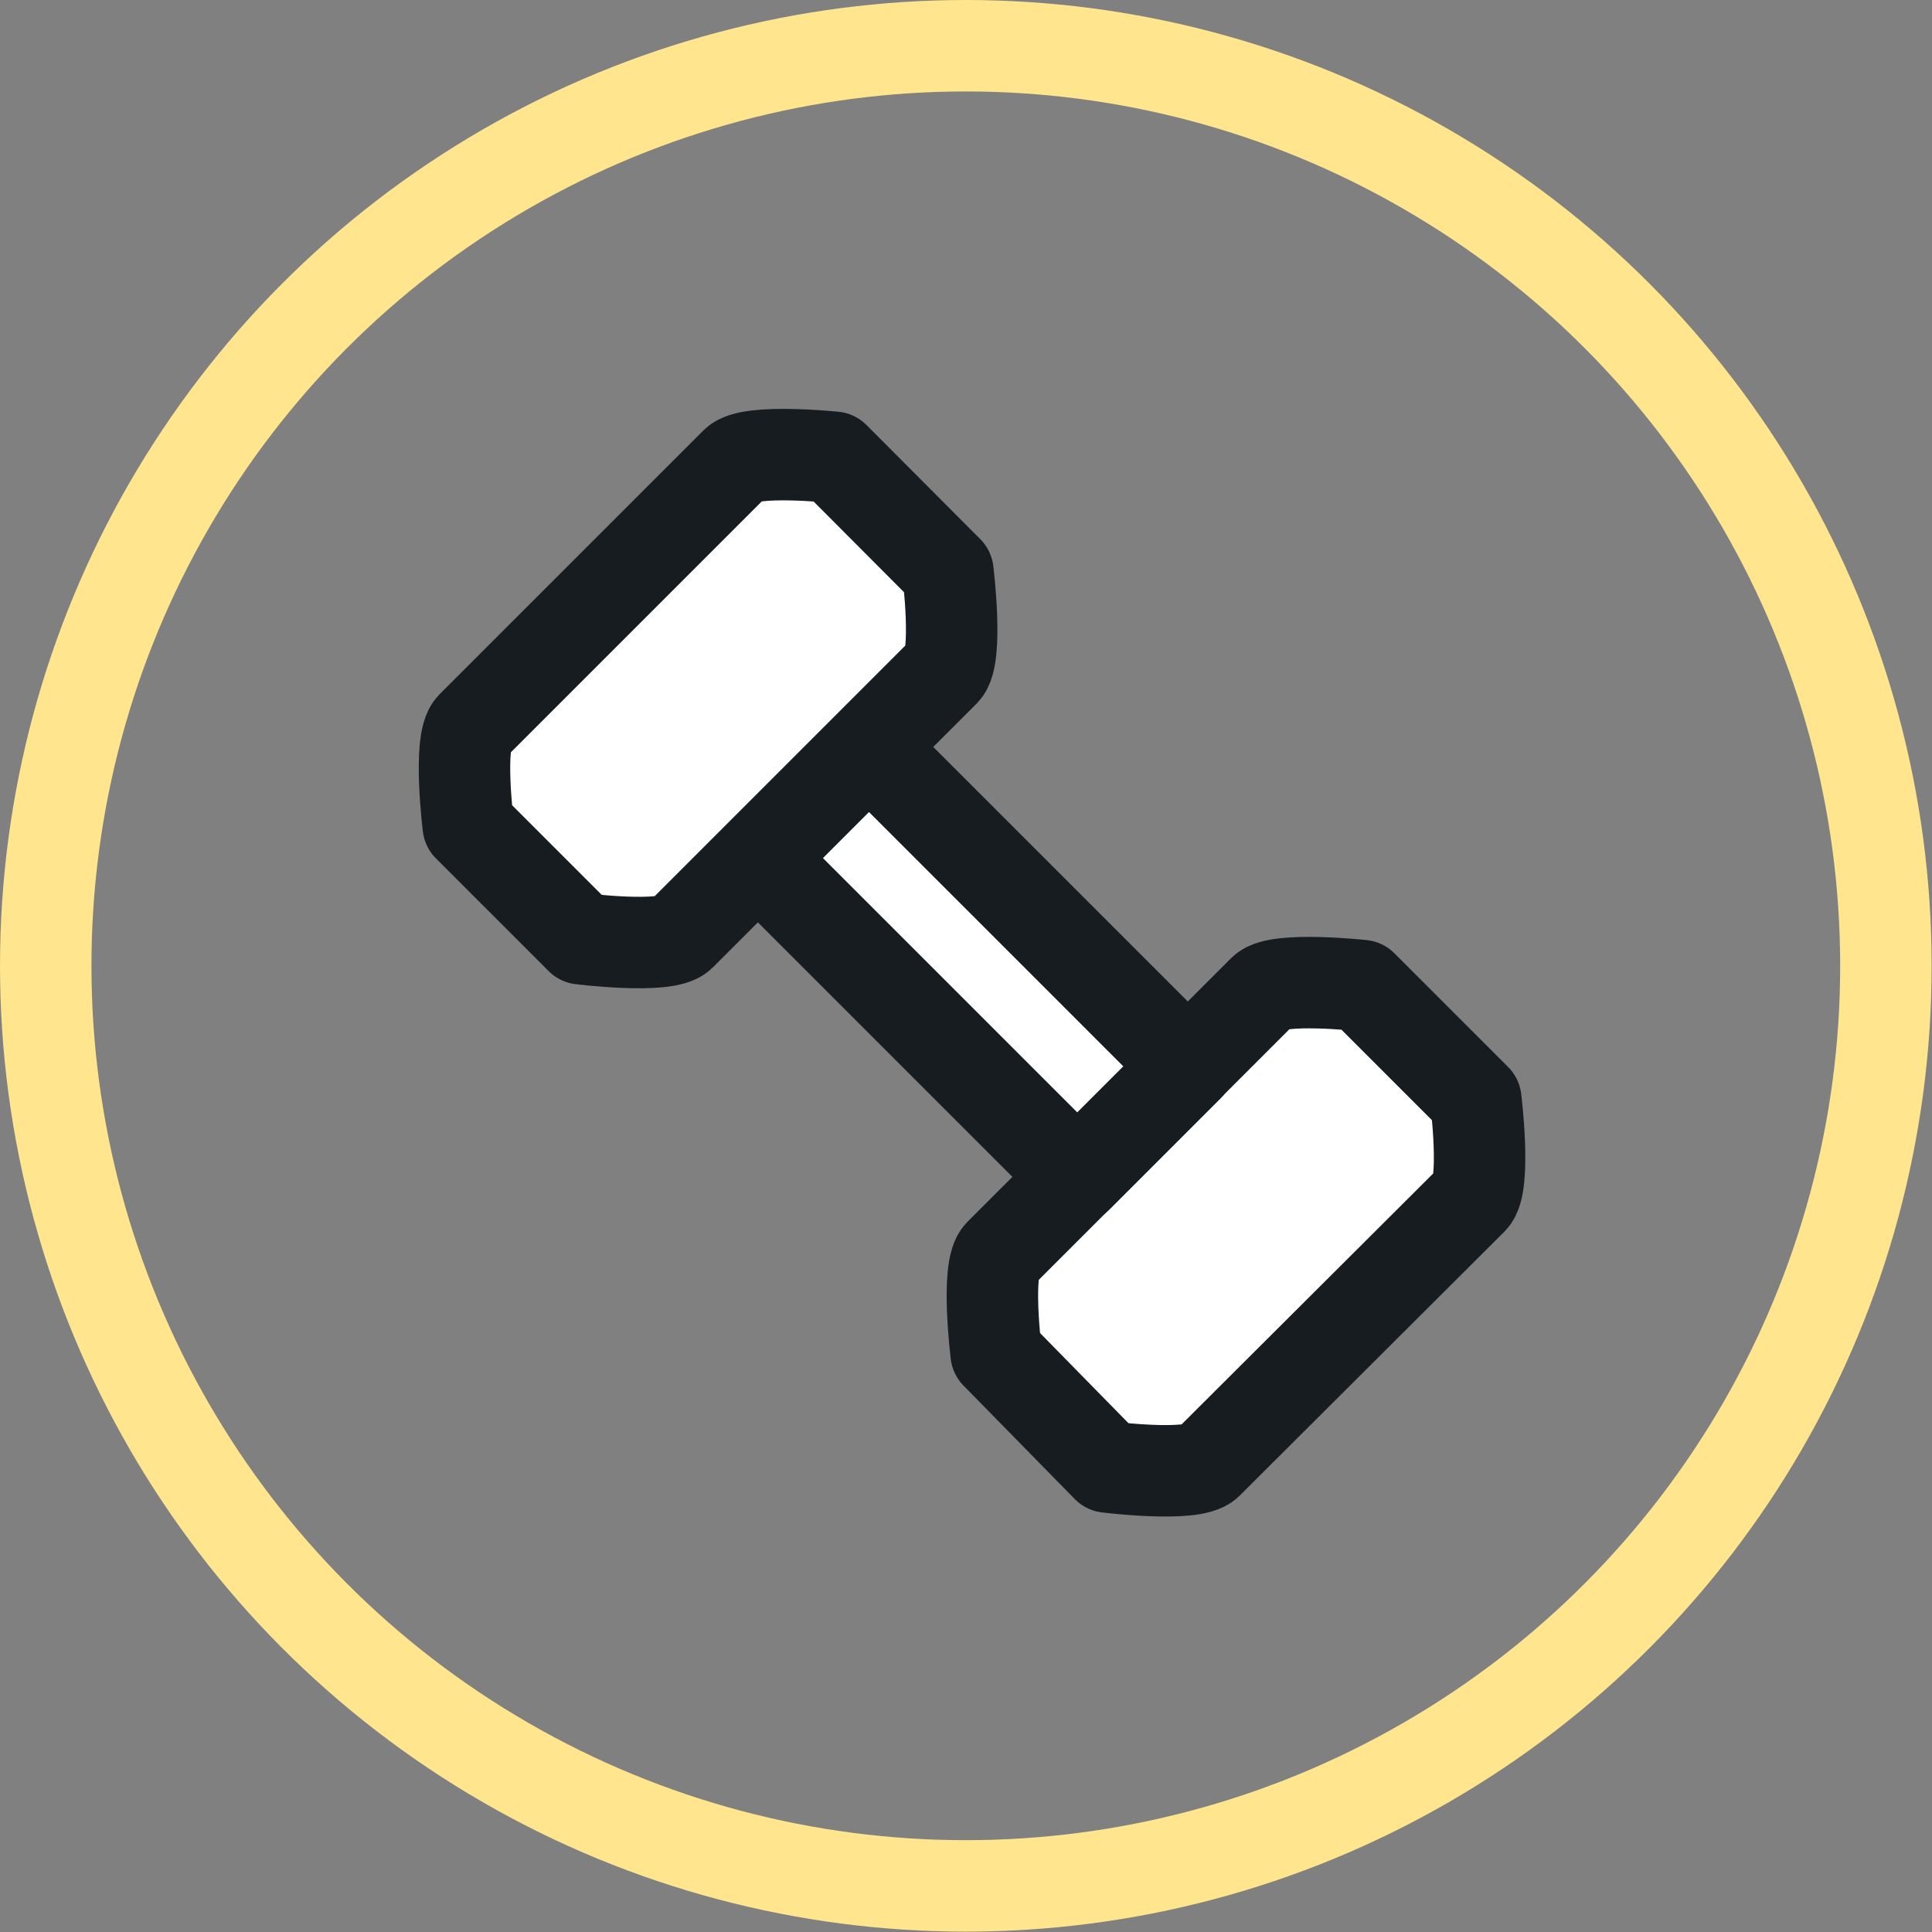 <svg xmlns="http://www.w3.org/2000/svg" viewBox="0 0 52.81 52.81"><rect x="0" y="0" width="52.81" height="52.81" fill="#808080" stroke="none"/><defs><style>.cls-1{fill:none;stroke:#fee58e;}.cls-1,.cls-2{stroke-linecap:round;stroke-linejoin:round;stroke-width:2.5px;}.cls-2{fill:#fff;stroke:#171c21;}</style></defs><title>strength</title><g id="Layer_1" data-name="Layer 1"><circle class="cls-1" cx="26.4" cy="26.4" r="25.15"/><path class="cls-2" d="M37.23,26.94l3.11,3.11s.29,2.34-.1,2.73L33,40c-.4.39-2.73.1-2.73.1L27.23,37s-.29-2.33.1-2.72l7.21-7.21C34.93,26.69,37.23,26.94,37.23,26.94Z"/><rect class="cls-2" x="24.46" y="20.14" width="4.28" height="12.33" transform="translate(-10.81 26.51) rotate(-45)"/><path class="cls-2" d="M22.8,12.5l3.11,3.12s.29,2.34-.1,2.73L18.6,25.56c-.39.39-2.72.1-2.72.1L12.8,22.58s-.29-2.33.1-2.72l7.21-7.21C20.5,12.26,22.8,12.5,22.8,12.5Z"/></g></svg>